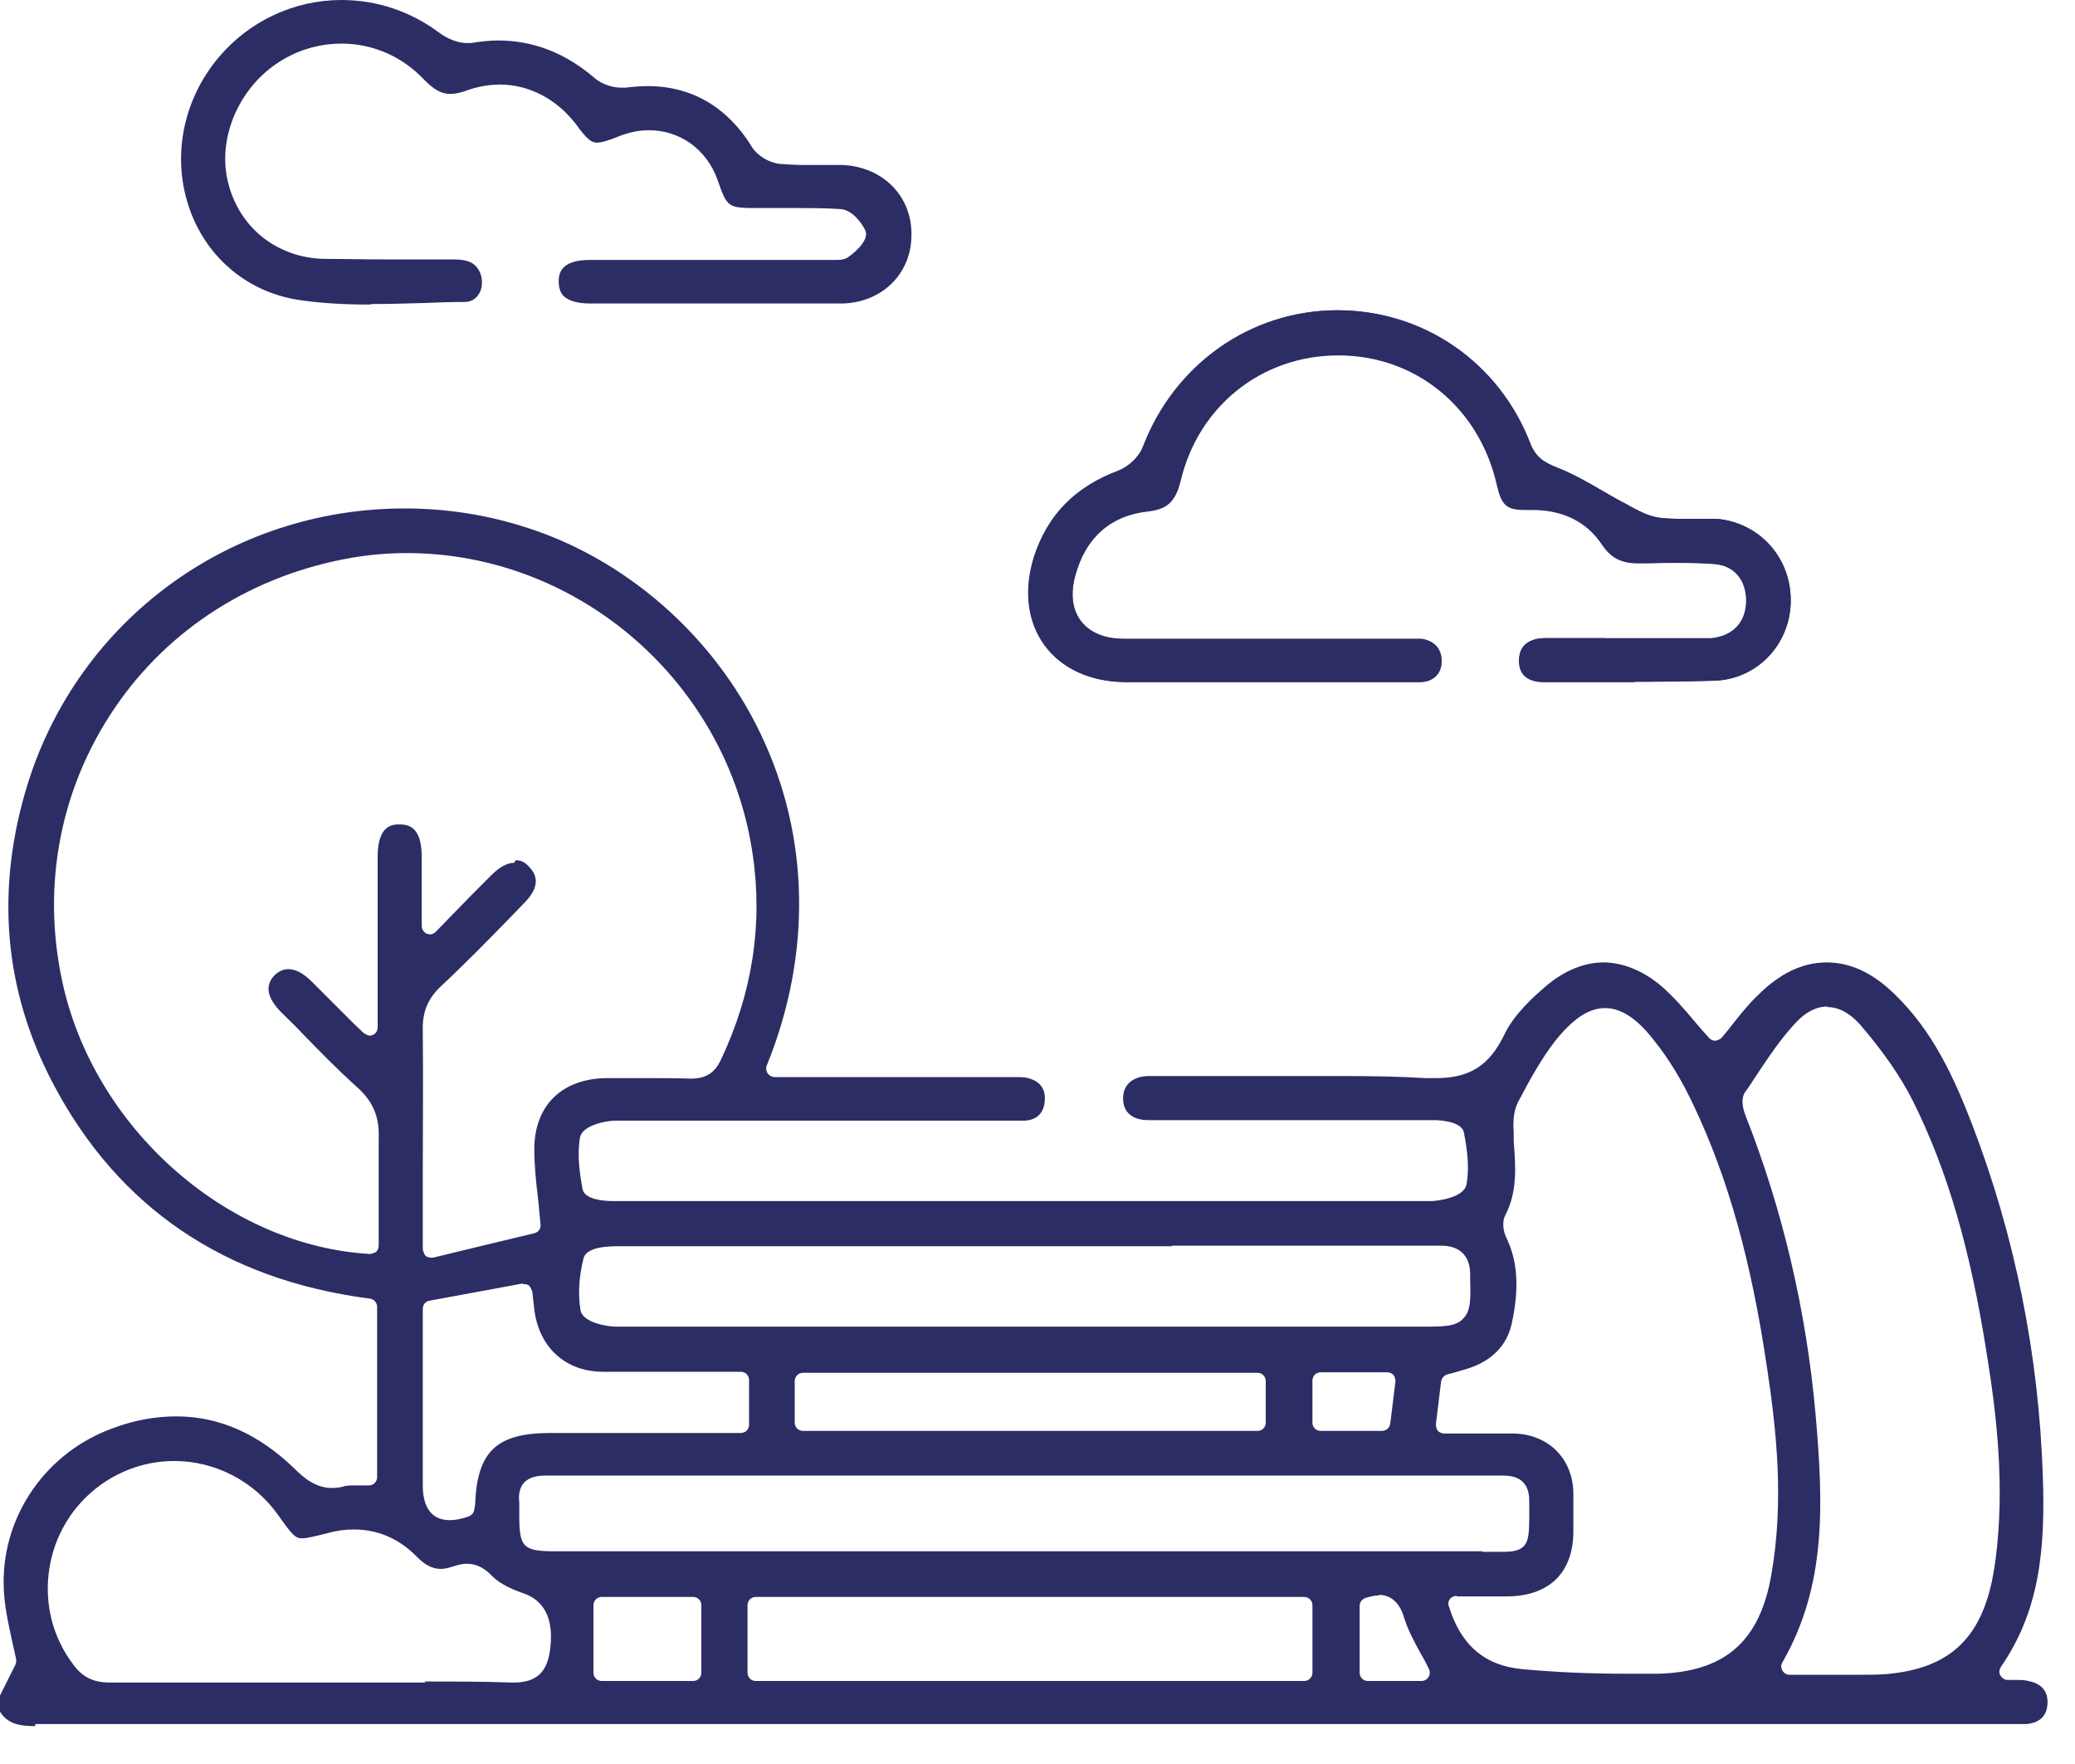 <svg width="40" height="34" viewBox="0 0 40 34" fill="none" xmlns="http://www.w3.org/2000/svg">
<g clip-path="url(#clip0_1660_1588)">
<path d="M31.5 13.15C31.1 13.15 30.71 13.15 30.31 13.15H29.77C29.45 13.15 29.28 13.01 29.28 12.74C29.28 12.62 29.31 12.52 29.38 12.44C29.47 12.35 29.6 12.3 29.78 12.3C30.19 12.3 30.59 12.3 31 12.3H32.78C32.85 12.3 32.91 12.3 32.98 12.3C33.4 12.26 33.65 12 33.66 11.59C33.66 11.16 33.41 10.88 33 10.86C32.74 10.85 32.48 10.84 32.2 10.84C32.01 10.84 31.82 10.84 31.63 10.84H31.58C31.25 10.84 31.05 10.74 30.88 10.49C30.58 10.05 30.11 9.81 29.53 9.81H29.4C29.03 9.81 28.94 9.73 28.85 9.33C28.51 7.85 27.29 6.85 25.81 6.84C24.31 6.84 23.09 7.81 22.75 9.26C22.66 9.66 22.49 9.81 22.12 9.85C21.41 9.93 20.93 10.35 20.73 11.08C20.63 11.44 20.67 11.75 20.84 11.97C21.01 12.19 21.29 12.31 21.66 12.31C22.44 12.31 23.21 12.31 23.98 12.31H27.2C27.26 12.31 27.33 12.31 27.39 12.31C27.65 12.34 27.8 12.51 27.79 12.75C27.79 12.99 27.62 13.14 27.36 13.14C27.09 13.14 26.81 13.14 26.53 13.14H25.61H22.69C22.35 13.14 22.02 13.14 21.68 13.14C21.01 13.14 20.46 12.88 20.13 12.43C19.8 11.98 19.73 11.37 19.93 10.73C20.19 9.93 20.72 9.38 21.56 9.07C21.76 8.99 21.96 8.8 22.03 8.61C22.64 7.02 24.1 5.99 25.76 5.98C27.44 5.98 28.89 6.98 29.49 8.54C29.61 8.85 29.82 8.94 30.03 9.02C30.33 9.14 30.61 9.3 30.9 9.47C31.05 9.56 31.21 9.65 31.37 9.73L31.42 9.76C31.59 9.85 31.79 9.95 31.99 9.98C32.15 10 32.3 10 32.44 10H32.75C32.86 10 32.97 10 33.09 10C33.91 10.07 34.53 10.75 34.52 11.59C34.51 12.43 33.86 13.1 33.04 13.12C32.53 13.13 32.02 13.14 31.51 13.14M7.14 5.87C6.6 5.87 6.15 5.84 5.75 5.78C4.79 5.63 4.01 4.99 3.67 4.07C3.3 3.07 3.51 1.94 4.22 1.1C4.81 0.4 5.68 0 6.58 0C7.27 0 7.92 0.22 8.48 0.64C8.63 0.75 8.83 0.83 9 0.83C9.03 0.83 9.06 0.83 9.08 0.83C9.26 0.8 9.43 0.78 9.6 0.78C10.28 0.78 10.9 1.02 11.47 1.51C11.6 1.62 11.8 1.69 11.98 1.69C12.01 1.69 12.04 1.69 12.06 1.69C12.21 1.67 12.35 1.66 12.49 1.66C13.34 1.66 14.03 2.07 14.5 2.84C14.6 3 14.83 3.14 15.04 3.16C15.2 3.17 15.35 3.18 15.51 3.18H15.96C16.06 3.18 16.16 3.18 16.25 3.18C17.03 3.22 17.59 3.79 17.57 4.55C17.56 5.29 16.99 5.84 16.22 5.85C15.92 5.85 15.62 5.85 15.31 5.85C15.05 5.85 14.03 5.85 13.77 5.85C13.77 5.85 13.75 5.85 13.74 5.85H12.41C12.07 5.85 11.73 5.85 11.39 5.85C11.13 5.85 10.96 5.8 10.86 5.7C10.8 5.64 10.77 5.54 10.77 5.42C10.77 5.23 10.85 5.01 11.38 5.01C12.14 5.01 15.93 5.01 15.93 5.01C15.96 5.01 15.98 5.01 16.01 5.01C16.05 5.01 16.08 5.01 16.12 5.01C16.18 5.01 16.28 5.01 16.36 4.95C16.36 4.95 16.78 4.66 16.68 4.44C16.61 4.29 16.42 4.04 16.2 4.03C15.91 4.01 15.62 4.01 15.4 4.01H14.63C14.03 4.01 14.02 4.01 13.83 3.46C13.62 2.88 13.11 2.51 12.51 2.51C12.32 2.51 12.13 2.55 11.95 2.62C11.75 2.7 11.6 2.75 11.51 2.75C11.4 2.75 11.31 2.68 11.1 2.39C10.73 1.91 10.2 1.63 9.64 1.63C9.42 1.63 9.2 1.67 8.98 1.75C8.87 1.79 8.77 1.81 8.68 1.81C8.51 1.81 8.37 1.73 8.19 1.55C7.76 1.09 7.19 0.84 6.58 0.84C6.2 0.84 5.81 0.94 5.47 1.14C4.63 1.62 4.17 2.65 4.4 3.53C4.62 4.4 5.35 4.97 6.25 4.99C6.62 4.99 7 5 7.37 5H8.74C9.03 5 9.18 5.07 9.26 5.27C9.31 5.4 9.3 5.56 9.23 5.67C9.19 5.73 9.11 5.82 8.96 5.82C8.7 5.82 8.44 5.83 8.18 5.84C7.84 5.85 7.5 5.86 7.15 5.86" fill="#2C2D65"/>
<path d="M0.68 33.27C0.36 33.27 0.14 33.22 0 32.99V32.68L0.3 32.08C0.3 32.08 0.32 32.02 0.31 31.98C0.29 31.89 0.27 31.78 0.24 31.66C0.17 31.33 0.07 30.92 0.07 30.51C0.06 29.19 0.9 27.99 2.17 27.53C2.59 27.37 3.01 27.3 3.4 27.3C4.23 27.3 4.99 27.64 5.68 28.31C5.86 28.49 6.09 28.68 6.4 28.68C6.48 28.68 6.57 28.67 6.66 28.64C6.69 28.64 6.73 28.63 6.79 28.63C6.83 28.63 6.88 28.63 6.93 28.63C6.99 28.63 7.05 28.63 7.11 28.63C7.2 28.63 7.27 28.56 7.27 28.47V25.19C7.27 25.11 7.21 25.04 7.13 25.03C4.34 24.67 2.28 23.28 1.02 20.88C0.07 19.07 -0.09 17.14 0.53 15.12C1.52 11.94 4.44 9.8 7.8 9.8C8.56 9.8 9.32 9.91 10.06 10.14C12.03 10.74 13.76 12.24 14.67 14.16C15.61 16.13 15.65 18.4 14.78 20.54C14.76 20.59 14.77 20.65 14.8 20.69C14.83 20.73 14.88 20.76 14.93 20.76H19.58C19.67 20.76 19.75 20.76 19.82 20.78C20.05 20.84 20.16 20.99 20.14 21.22C20.12 21.45 20 21.58 19.76 21.6C19.71 21.6 19.67 21.6 19.62 21.6H19.43H16.63C15.04 21.6 13.44 21.6 11.85 21.6C11.71 21.6 11.22 21.68 11.18 21.93C11.12 22.28 11.18 22.65 11.23 22.92C11.27 23.12 11.64 23.15 11.81 23.15C12.75 23.15 13.69 23.15 14.64 23.15H21.4C23.46 23.15 25.53 23.15 27.59 23.15C27.69 23.15 28.22 23.09 28.27 22.83C28.32 22.55 28.3 22.23 28.22 21.83C28.18 21.61 27.74 21.59 27.65 21.59C26.61 21.59 25.57 21.59 24.52 21.59H22.23H22.13C21.91 21.59 21.65 21.5 21.65 21.17C21.65 20.91 21.83 20.75 22.13 20.74C22.32 20.74 22.5 20.74 22.69 20.74H23.53C23.91 20.74 24.3 20.74 24.69 20.74C25.07 20.74 25.46 20.74 25.84 20.74C26.48 20.74 27 20.75 27.48 20.78C27.55 20.78 27.61 20.78 27.68 20.78C28.33 20.78 28.71 20.54 29 19.94C29.18 19.56 29.55 19.22 29.81 19C30.15 18.71 30.54 18.55 30.91 18.55C31.28 18.55 31.68 18.71 32.03 19.01C32.26 19.21 32.47 19.45 32.67 19.69C32.76 19.8 32.86 19.91 32.95 20.01C32.98 20.04 33.02 20.06 33.07 20.06C33.07 20.06 33.16 20.04 33.19 20C33.26 19.92 33.33 19.83 33.4 19.74C33.55 19.55 33.71 19.35 33.89 19.18C34.31 18.76 34.75 18.55 35.21 18.55C35.67 18.55 36.1 18.75 36.52 19.16C37.27 19.88 37.68 20.8 38.02 21.68C38.84 23.82 39.3 26.09 39.38 28.45C39.43 29.89 39.31 31.06 38.57 32.13C38.54 32.18 38.53 32.24 38.56 32.29C38.59 32.34 38.64 32.38 38.7 32.38C38.76 32.38 38.81 32.38 38.86 32.38C38.95 32.38 39.03 32.38 39.1 32.4C39.36 32.45 39.48 32.6 39.47 32.83C39.46 33.07 39.33 33.2 39.07 33.23C39.03 33.23 38.99 33.23 38.95 33.23H38.77H28.27C19.07 33.23 9.88 33.23 0.69 33.23H0.68V33.27ZM8.18 32.41C8.74 32.41 9.3 32.41 9.87 32.43H9.91C10.46 32.43 10.57 32.09 10.61 31.75C10.67 31.21 10.5 30.85 10.09 30.71C9.89 30.64 9.65 30.54 9.49 30.38C9.34 30.22 9.18 30.14 9 30.14C8.92 30.14 8.83 30.16 8.74 30.19C8.65 30.22 8.57 30.24 8.5 30.24C8.34 30.24 8.2 30.17 8.04 30.01C7.7 29.66 7.29 29.48 6.82 29.48C6.66 29.48 6.49 29.5 6.32 29.55C6.07 29.61 5.92 29.65 5.82 29.65C5.69 29.65 5.63 29.58 5.36 29.2C4.9 28.55 4.15 28.16 3.36 28.16C2.85 28.16 2.36 28.32 1.94 28.62C1.4 29.01 1.05 29.59 0.95 30.24C0.85 30.9 1.01 31.55 1.41 32.08C1.59 32.33 1.81 32.43 2.11 32.43C2.75 32.43 3.38 32.43 4 32.43H6.05C6.41 32.43 6.77 32.43 7.13 32.43C7.49 32.43 7.85 32.43 8.21 32.43M26.59 30.75C26.51 30.75 26.42 30.77 26.32 30.8C26.26 30.82 26.21 30.88 26.21 30.95V32.24C26.21 32.33 26.28 32.4 26.37 32.4H27.4C27.46 32.4 27.51 32.37 27.54 32.32C27.57 32.27 27.57 32.21 27.54 32.16C27.49 32.05 27.43 31.94 27.37 31.84C27.25 31.62 27.14 31.41 27.07 31.19C27.04 31.08 26.93 30.74 26.58 30.74M14.57 30.78C14.48 30.78 14.41 30.85 14.41 30.94V32.24C14.41 32.33 14.48 32.4 14.57 32.4H25.14C25.23 32.4 25.3 32.33 25.3 32.24V30.94C25.3 30.85 25.23 30.78 25.14 30.78H14.57ZM11.6 30.78C11.51 30.78 11.44 30.85 11.44 30.94V32.24C11.44 32.33 11.51 32.4 11.6 32.4H13.36C13.45 32.4 13.52 32.33 13.52 32.24V30.94C13.52 30.85 13.45 30.78 13.36 30.78H11.6ZM35.23 19.4C35.01 19.4 34.8 19.51 34.61 19.72C34.31 20.04 34.07 20.41 33.83 20.77C33.77 20.86 33.71 20.96 33.64 21.05C33.54 21.2 33.62 21.42 33.64 21.48C34.36 23.3 34.82 25.25 35 27.27C35.15 29 35.21 30.56 34.36 32.04C34.33 32.09 34.33 32.15 34.36 32.2C34.39 32.25 34.44 32.28 34.5 32.28H35.27C35.45 32.28 35.87 32.28 35.87 32.28C36.08 32.28 36.31 32.28 36.52 32.25C37.55 32.12 38.12 31.61 38.37 30.6C38.41 30.44 38.44 30.26 38.47 30.05C38.65 28.65 38.49 27.27 38.3 26.1C37.98 24.06 37.54 22.56 36.88 21.23C36.64 20.75 36.29 20.25 35.85 19.74C35.65 19.52 35.44 19.41 35.22 19.41M28.08 30.76C28.03 30.76 27.98 30.78 27.95 30.82C27.92 30.86 27.91 30.91 27.93 30.96C28.16 31.71 28.62 32.1 29.33 32.17C29.97 32.23 30.63 32.26 31.36 32.26C31.56 32.26 31.75 32.26 31.95 32.26C33.25 32.23 33.93 31.64 34.15 30.33C34.39 28.94 34.25 27.59 34.06 26.34C33.76 24.32 33.32 22.72 32.65 21.31C32.43 20.84 32.18 20.42 31.89 20.06C31.56 19.63 31.25 19.43 30.94 19.43C30.63 19.43 30.33 19.63 29.99 20.05C29.7 20.42 29.47 20.85 29.27 21.23C29.19 21.38 29.16 21.57 29.18 21.83V22C29.22 22.5 29.25 22.97 29.02 23.42C28.95 23.54 28.98 23.73 29.03 23.84C29.26 24.3 29.29 24.84 29.14 25.52C29.02 26.05 28.61 26.28 28.29 26.38C28.2 26.41 28.11 26.43 28.02 26.46L27.9 26.49C27.84 26.51 27.79 26.56 27.78 26.63L27.68 27.45C27.68 27.45 27.68 27.54 27.72 27.58C27.75 27.61 27.79 27.63 27.84 27.63C27.99 27.63 28.7 27.63 28.7 27.63C28.87 27.63 29.03 27.63 29.19 27.63C29.86 27.65 30.32 28.12 30.33 28.78C30.33 29.03 30.33 29.27 30.33 29.51C30.33 30.31 29.87 30.76 29.06 30.77C28.95 30.77 28.85 30.77 28.74 30.77H28.09L28.08 30.76ZM28.57 29.91C28.67 29.91 28.76 29.91 28.84 29.91H29C29.47 29.91 29.47 29.69 29.48 29.29C29.48 29.2 29.48 29.1 29.48 28.98C29.48 28.86 29.48 28.69 29.36 28.57C29.25 28.45 29.08 28.44 28.94 28.44C25.71 28.44 22.48 28.44 19.25 28.44C16.34 28.44 13.44 28.44 10.53 28.44C10.38 28.44 10.21 28.46 10.1 28.58C10.02 28.67 9.99 28.8 10.01 28.96C10.01 29.01 10.01 29.07 10.01 29.12V29.21C10.01 29.82 10.08 29.9 10.7 29.9C13.72 29.9 24.16 29.9 24.16 29.9C25.63 29.9 27.1 29.9 28.57 29.9H28.58L28.57 29.91ZM10.07 24.74L8.28 25.07C8.2 25.08 8.15 25.15 8.15 25.23C8.15 25.23 8.15 27.87 8.15 28.63C8.15 29.18 8.43 29.3 8.67 29.3C8.77 29.3 8.89 29.28 9.03 29.23C9.09 29.21 9.13 29.16 9.14 29.11C9.15 29.05 9.16 29.01 9.16 28.98C9.2 27.97 9.58 27.62 10.61 27.62H14.28C14.37 27.62 14.44 27.55 14.44 27.46V26.6C14.44 26.51 14.37 26.44 14.28 26.44H12.53C12.23 26.44 11.93 26.44 11.63 26.44C10.9 26.44 10.39 25.97 10.3 25.24L10.26 24.89C10.26 24.89 10.23 24.81 10.2 24.78C10.17 24.76 10.14 24.75 10.11 24.75C10.11 24.75 10.09 24.75 10.08 24.75M25.46 26.45C25.37 26.45 25.3 26.52 25.3 26.61V27.42C25.3 27.51 25.37 27.58 25.46 27.58H26.64C26.72 27.58 26.79 27.52 26.8 27.44L26.9 26.63C26.9 26.63 26.9 26.54 26.86 26.5C26.83 26.47 26.79 26.45 26.74 26.45H25.46ZM15.48 26.46C15.39 26.46 15.32 26.53 15.32 26.62V27.42C15.32 27.51 15.39 27.58 15.48 27.58H24.24C24.33 27.58 24.4 27.51 24.4 27.42V26.62C24.4 26.53 24.33 26.46 24.24 26.46H15.48ZM22.6 24.02C19.03 24.02 15.47 24.02 11.9 24.02C11.51 24.02 11.29 24.1 11.25 24.25C11.16 24.6 11.14 24.94 11.19 25.25C11.23 25.5 11.73 25.57 11.86 25.57C13.5 25.57 15.14 25.57 16.79 25.57H27.43C27.83 25.57 28.07 25.57 28.21 25.41C28.36 25.26 28.35 25.02 28.34 24.61V24.53C28.33 24.2 28.13 24.01 27.79 24.01C27.68 24.01 27.58 24.01 27.48 24.01H26.88H22.59L22.6 24.02ZM9.94 16.58C10.04 16.58 10.13 16.62 10.21 16.72C10.4 16.92 10.36 17.15 10.1 17.41L9.83 17.69C9.4 18.13 8.96 18.58 8.51 19C8.25 19.24 8.14 19.5 8.15 19.86C8.16 20.78 8.15 21.7 8.15 22.62V24.08C8.15 24.08 8.17 24.18 8.21 24.21C8.24 24.23 8.27 24.24 8.31 24.24C8.32 24.24 8.34 24.24 8.35 24.24C8.35 24.24 9.79 23.89 10.3 23.77C10.38 23.75 10.43 23.68 10.42 23.6C10.4 23.42 10.39 23.25 10.37 23.09C10.33 22.76 10.3 22.45 10.3 22.15C10.3 21.31 10.83 20.79 11.69 20.78C11.97 20.78 12.25 20.78 12.52 20.78C12.79 20.78 13.05 20.78 13.31 20.79C13.61 20.79 13.78 20.68 13.9 20.42C14.5 19.15 14.71 17.82 14.51 16.47C14.03 13.16 11.16 10.66 7.84 10.66C7.43 10.66 7.02 10.7 6.62 10.78C4.73 11.15 3.12 12.22 2.11 13.8C1.11 15.36 0.8 17.22 1.23 19.05C1.89 21.82 4.43 24.02 7.14 24.17C7.14 24.17 7.22 24.15 7.25 24.13C7.28 24.1 7.3 24.06 7.3 24.01C7.3 23.81 7.3 23.6 7.3 23.4C7.3 22.93 7.3 22.44 7.3 21.96C7.32 21.53 7.19 21.23 6.89 20.96C6.51 20.62 6.15 20.25 5.8 19.89C5.68 19.76 5.55 19.64 5.43 19.52C5.15 19.24 5.1 19 5.29 18.8C5.37 18.72 5.46 18.68 5.56 18.68C5.7 18.68 5.85 18.76 6.01 18.92C6.11 19.02 6.22 19.13 6.32 19.23C6.41 19.32 6.82 19.73 6.82 19.73L7.01 19.91C7.01 19.91 7.08 19.96 7.12 19.96C7.14 19.96 7.16 19.96 7.18 19.95C7.24 19.93 7.28 19.87 7.28 19.8C7.28 19.8 7.28 17.21 7.28 16.51C7.28 15.89 7.58 15.89 7.7 15.89C7.9 15.89 8.12 15.96 8.13 16.49C8.13 16.79 8.13 17.09 8.13 17.45V17.85C8.13 17.91 8.17 17.97 8.23 18C8.25 18 8.27 18.01 8.29 18.01C8.33 18.01 8.37 17.99 8.4 17.96L8.75 17.6C9.01 17.33 9.24 17.1 9.47 16.87C9.63 16.71 9.78 16.63 9.91 16.63" fill="#2C2D65"/>
<path d="M30.96 12.3C30.57 12.3 30.18 12.3 29.79 12.3C29.61 12.3 29.48 12.35 29.39 12.44C29.32 12.51 29.28 12.61 29.29 12.74C29.29 13.01 29.46 13.14 29.78 13.14H30.32C30.72 13.14 31.11 13.14 31.51 13.14C32.02 13.14 32.53 13.14 33.04 13.12C33.86 13.1 34.51 12.43 34.52 11.59C34.53 10.75 33.92 10.07 33.09 10C32.98 10 32.88 10 32.77 10H32.61H32.44C32.31 10 32.16 10 32 9.98C31.79 9.96 31.6 9.85 31.43 9.76L31.38 9.73C31.22 9.65 31.07 9.56 30.91 9.47C30.62 9.3 30.34 9.14 30.04 9.02C29.79 8.92 29.61 8.83 29.5 8.54C28.9 6.99 27.45 5.98 25.79 5.98C24.11 5.98 22.65 7.02 22.04 8.61C21.97 8.8 21.77 8.99 21.57 9.07C20.73 9.39 20.2 9.93 19.94 10.74C19.74 11.38 19.81 11.98 20.14 12.44C20.47 12.89 21.02 13.14 21.69 13.15C22.04 13.15 22.39 13.15 22.75 13.15H24.34H25.62H26.16H26.58C26.84 13.15 27.1 13.15 27.36 13.15C27.62 13.15 27.78 13 27.79 12.76C27.79 12.52 27.64 12.36 27.39 12.32C27.33 12.32 27.26 12.32 27.2 12.32H25.56H24.1C23.29 12.32 22.47 12.32 21.66 12.32C21.29 12.32 21.01 12.2 20.84 11.98C20.67 11.76 20.63 11.45 20.73 11.09C20.93 10.36 21.41 9.94 22.12 9.86C22.5 9.82 22.66 9.67 22.76 9.27C23.1 7.83 24.32 6.85 25.8 6.85C27.3 6.85 28.52 7.86 28.86 9.34C28.95 9.75 29.04 9.83 29.41 9.83H29.48H29.54C30.13 9.83 30.6 10.06 30.89 10.51C31.06 10.76 31.26 10.86 31.59 10.86H31.64C31.83 10.86 32.01 10.85 32.2 10.85C32.48 10.85 32.75 10.85 33.01 10.87C33.43 10.89 33.68 11.17 33.67 11.6C33.67 12.01 33.41 12.27 32.99 12.31C32.92 12.31 32.84 12.31 32.77 12.31H32.62H32.39H30.96V12.3Z" fill="#2C2D65"/>
</g>
<defs>
<clipPath id="clip0_1660_1588">
<rect width="39.47" height="33.27" fill="white"/>
</clipPath>
</defs>
</svg>
